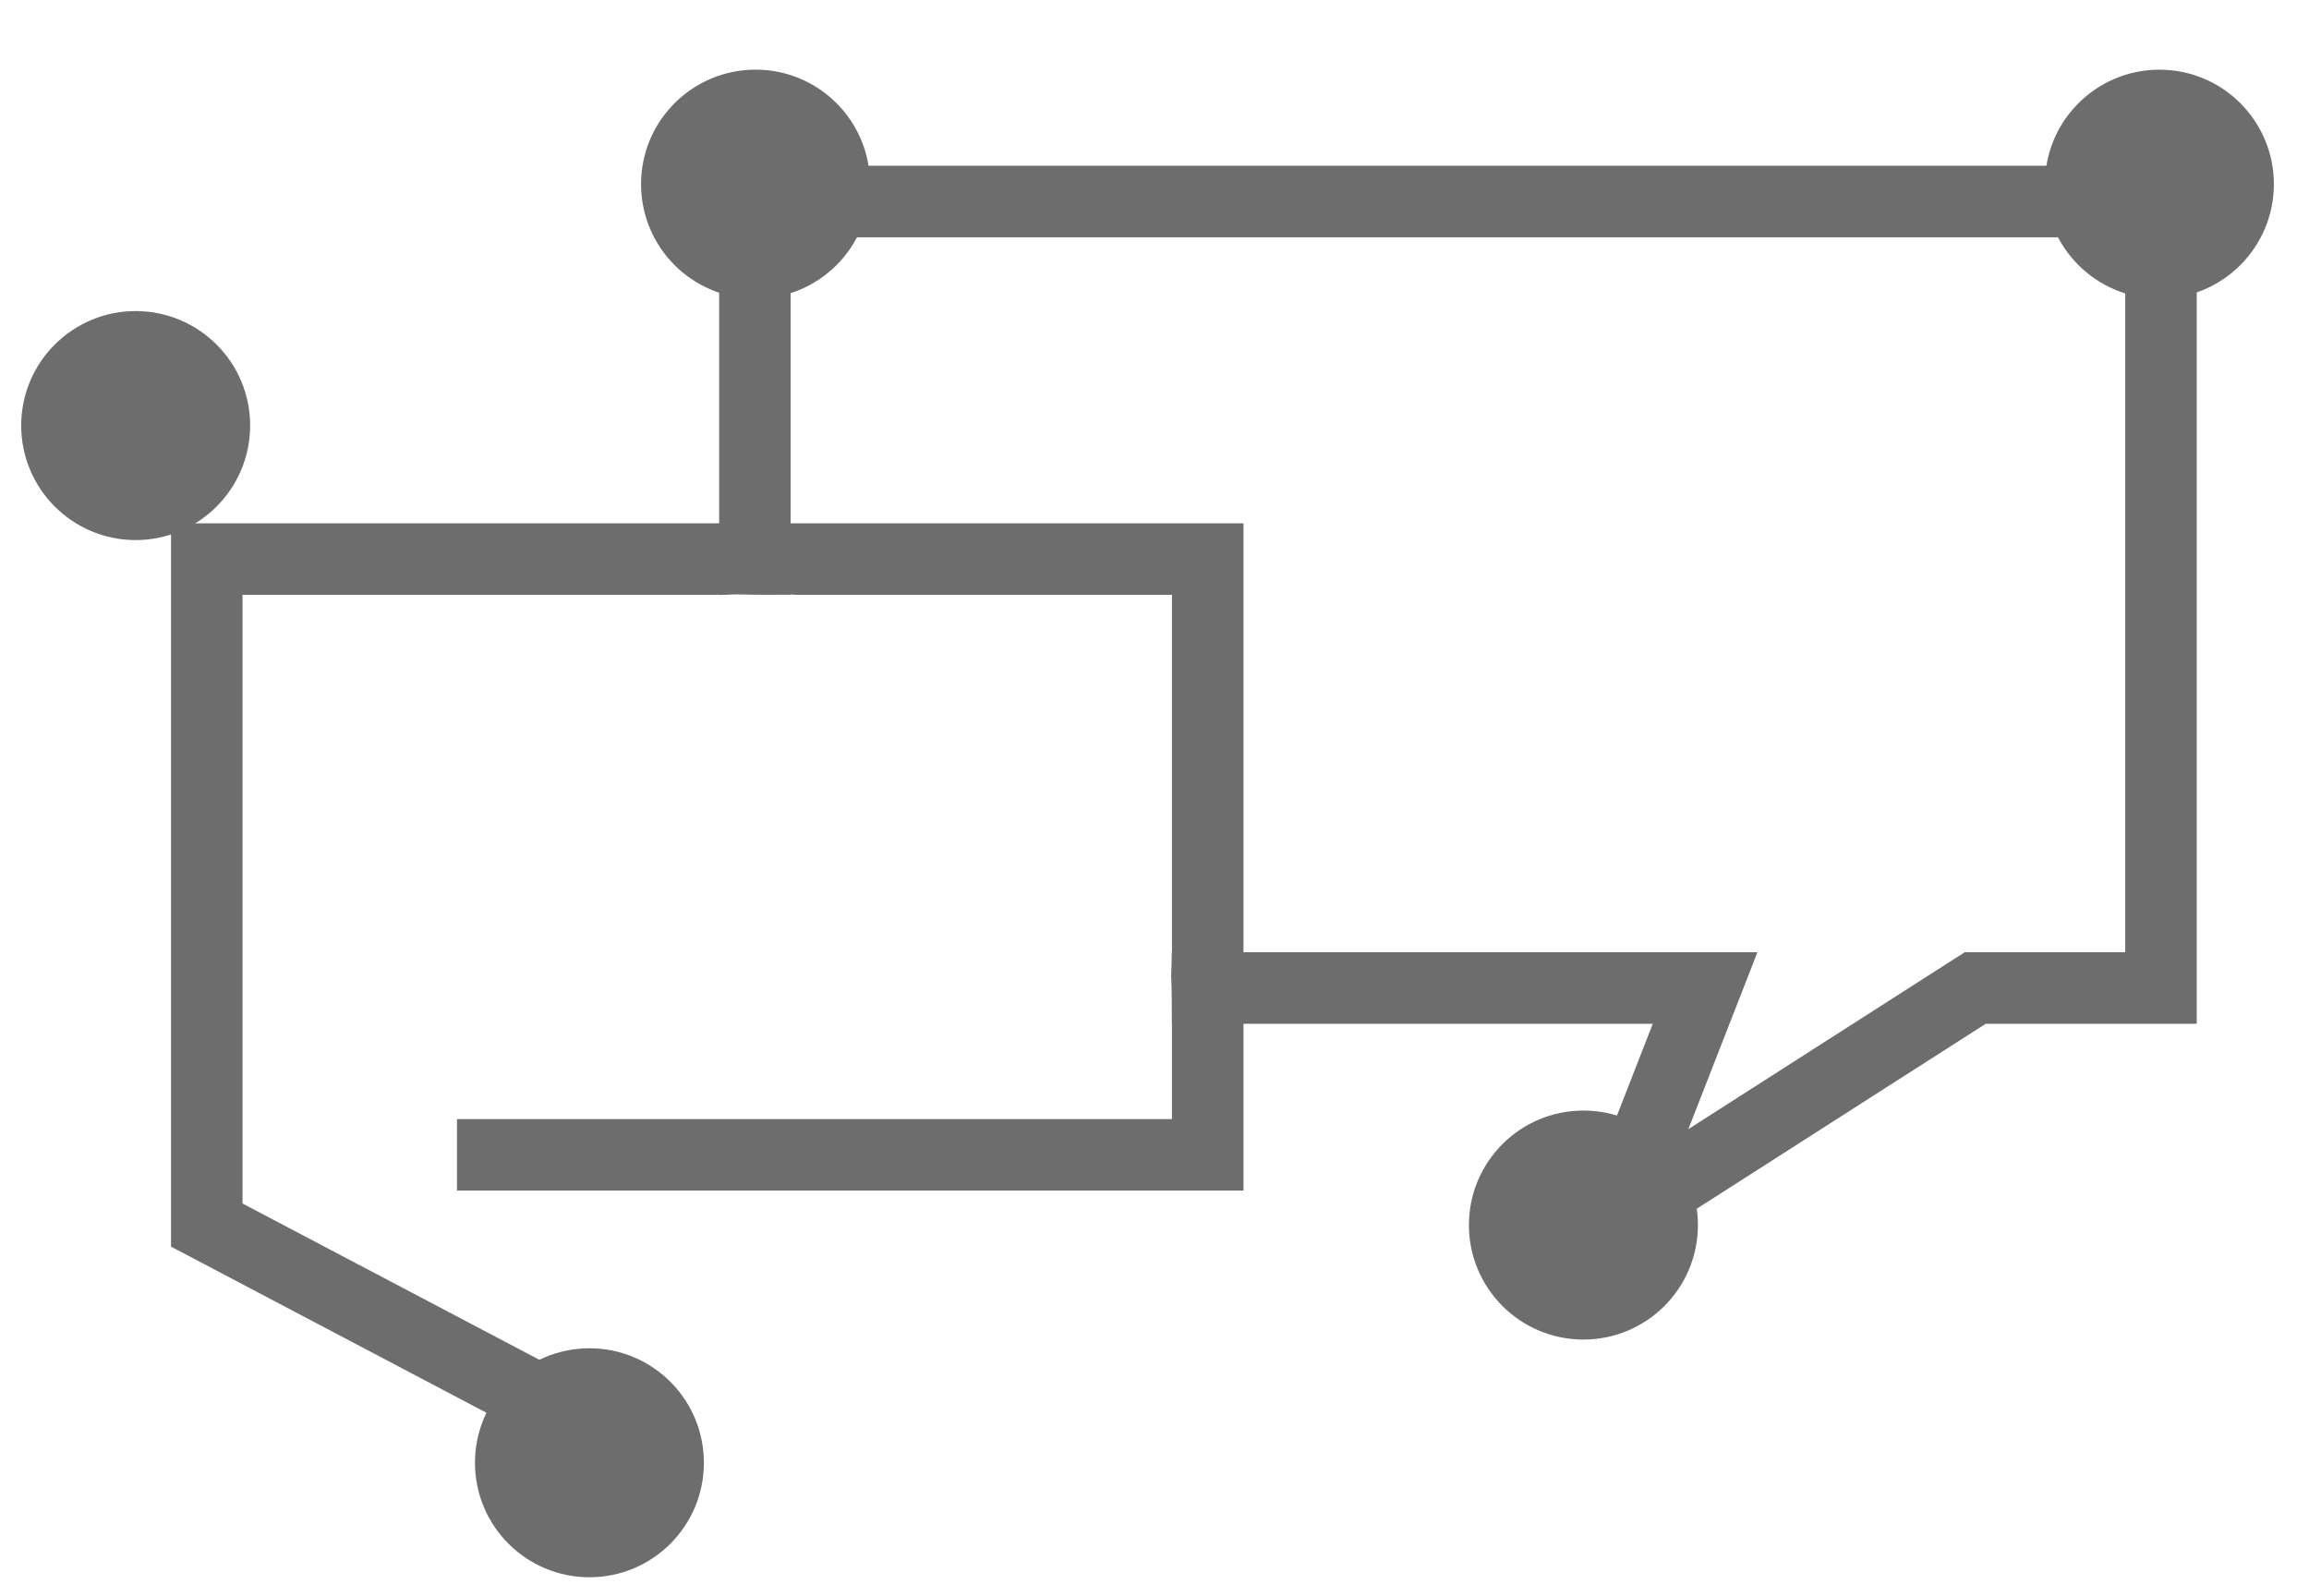 <?xml version="1.0" encoding="utf-8"?>
<!-- Generator: Adobe Illustrator 16.0.0, SVG Export Plug-In . SVG Version: 6.00 Build 0)  -->
<!DOCTYPE svg PUBLIC "-//W3C//DTD SVG 1.1//EN" "http://www.w3.org/Graphics/SVG/1.1/DTD/svg11.dtd">
<svg version="1.1" id="Capa_1" xmlns="http://www.w3.org/2000/svg" xmlns:xlink="http://www.w3.org/1999/xlink" x="0px" y="0px"
	 width="84.738px" height="58.576px" viewBox="0 0 84.738 58.576" enable-background="new 0 0 84.738 58.576" xml:space="preserve">
<g>
	<path fill="#6E6D6E" d="M25.832,53.681c0,2.321-1.879,4.202-4.199,4.202c-2.321,0-4.202-1.881-4.202-4.202
		c0-2.318,1.881-4.201,4.202-4.201C23.953,49.479,25.832,51.362,25.832,53.681z"/>
</g>
<g>
	<circle fill="#6E6D6E" cx="58.11" cy="44.958" r="4.202"/>
</g>
<g>
	<path fill="#6E6D6E" d="M26.393,6.084v15.75c0.03-0.003,0.063,0.001,0.095,0.002c0.362-0.047,0.713-0.03,1.083-0.021
		c0.481,0.012,0.963,0.005,1.444,0.004V8.708h48.979v26.238h-5.891l-10.142,6.492l2.535-6.492H43.006
		c0,0.288-0.015,0.575-0.027,0.862c0.037,0.585,0.022,1.174,0.029,1.763h17.648l-4.07,10.426l16.288-10.426h7.744V6.084H26.393z"/>
</g>
<g>
	<circle fill="#6E6D6E" cx="79.248" cy="6.758" r="4.201"/>
</g>
<g>
	<path fill="#6E6D6E" d="M9.18,15.615c0,2.322-1.882,4.205-4.201,4.205c-2.32,0-4.201-1.883-4.201-4.205
		c0-2.317,1.881-4.199,4.201-4.199C7.299,11.416,9.18,13.298,9.18,15.615z"/>
</g>
<g>
	<circle fill="#6E6D6E" cx="27.728" cy="6.758" r="4.202"/>
</g>
<path fill="#6E6D6E" d="M16.771,43.692h28.863V19.204H6.277V45.75l14.557,7.667l1.224-2.323L8.9,44.167V21.828h17.675
	c0.331-0.032,0.656-0.021,0.997-0.013c0.515,0.013,1.031,0.004,1.547,0.004c0.017,0,0.028,0.007,0.043,0.009H43.01v19.241H16.771
	V43.692z"/>
</svg>
